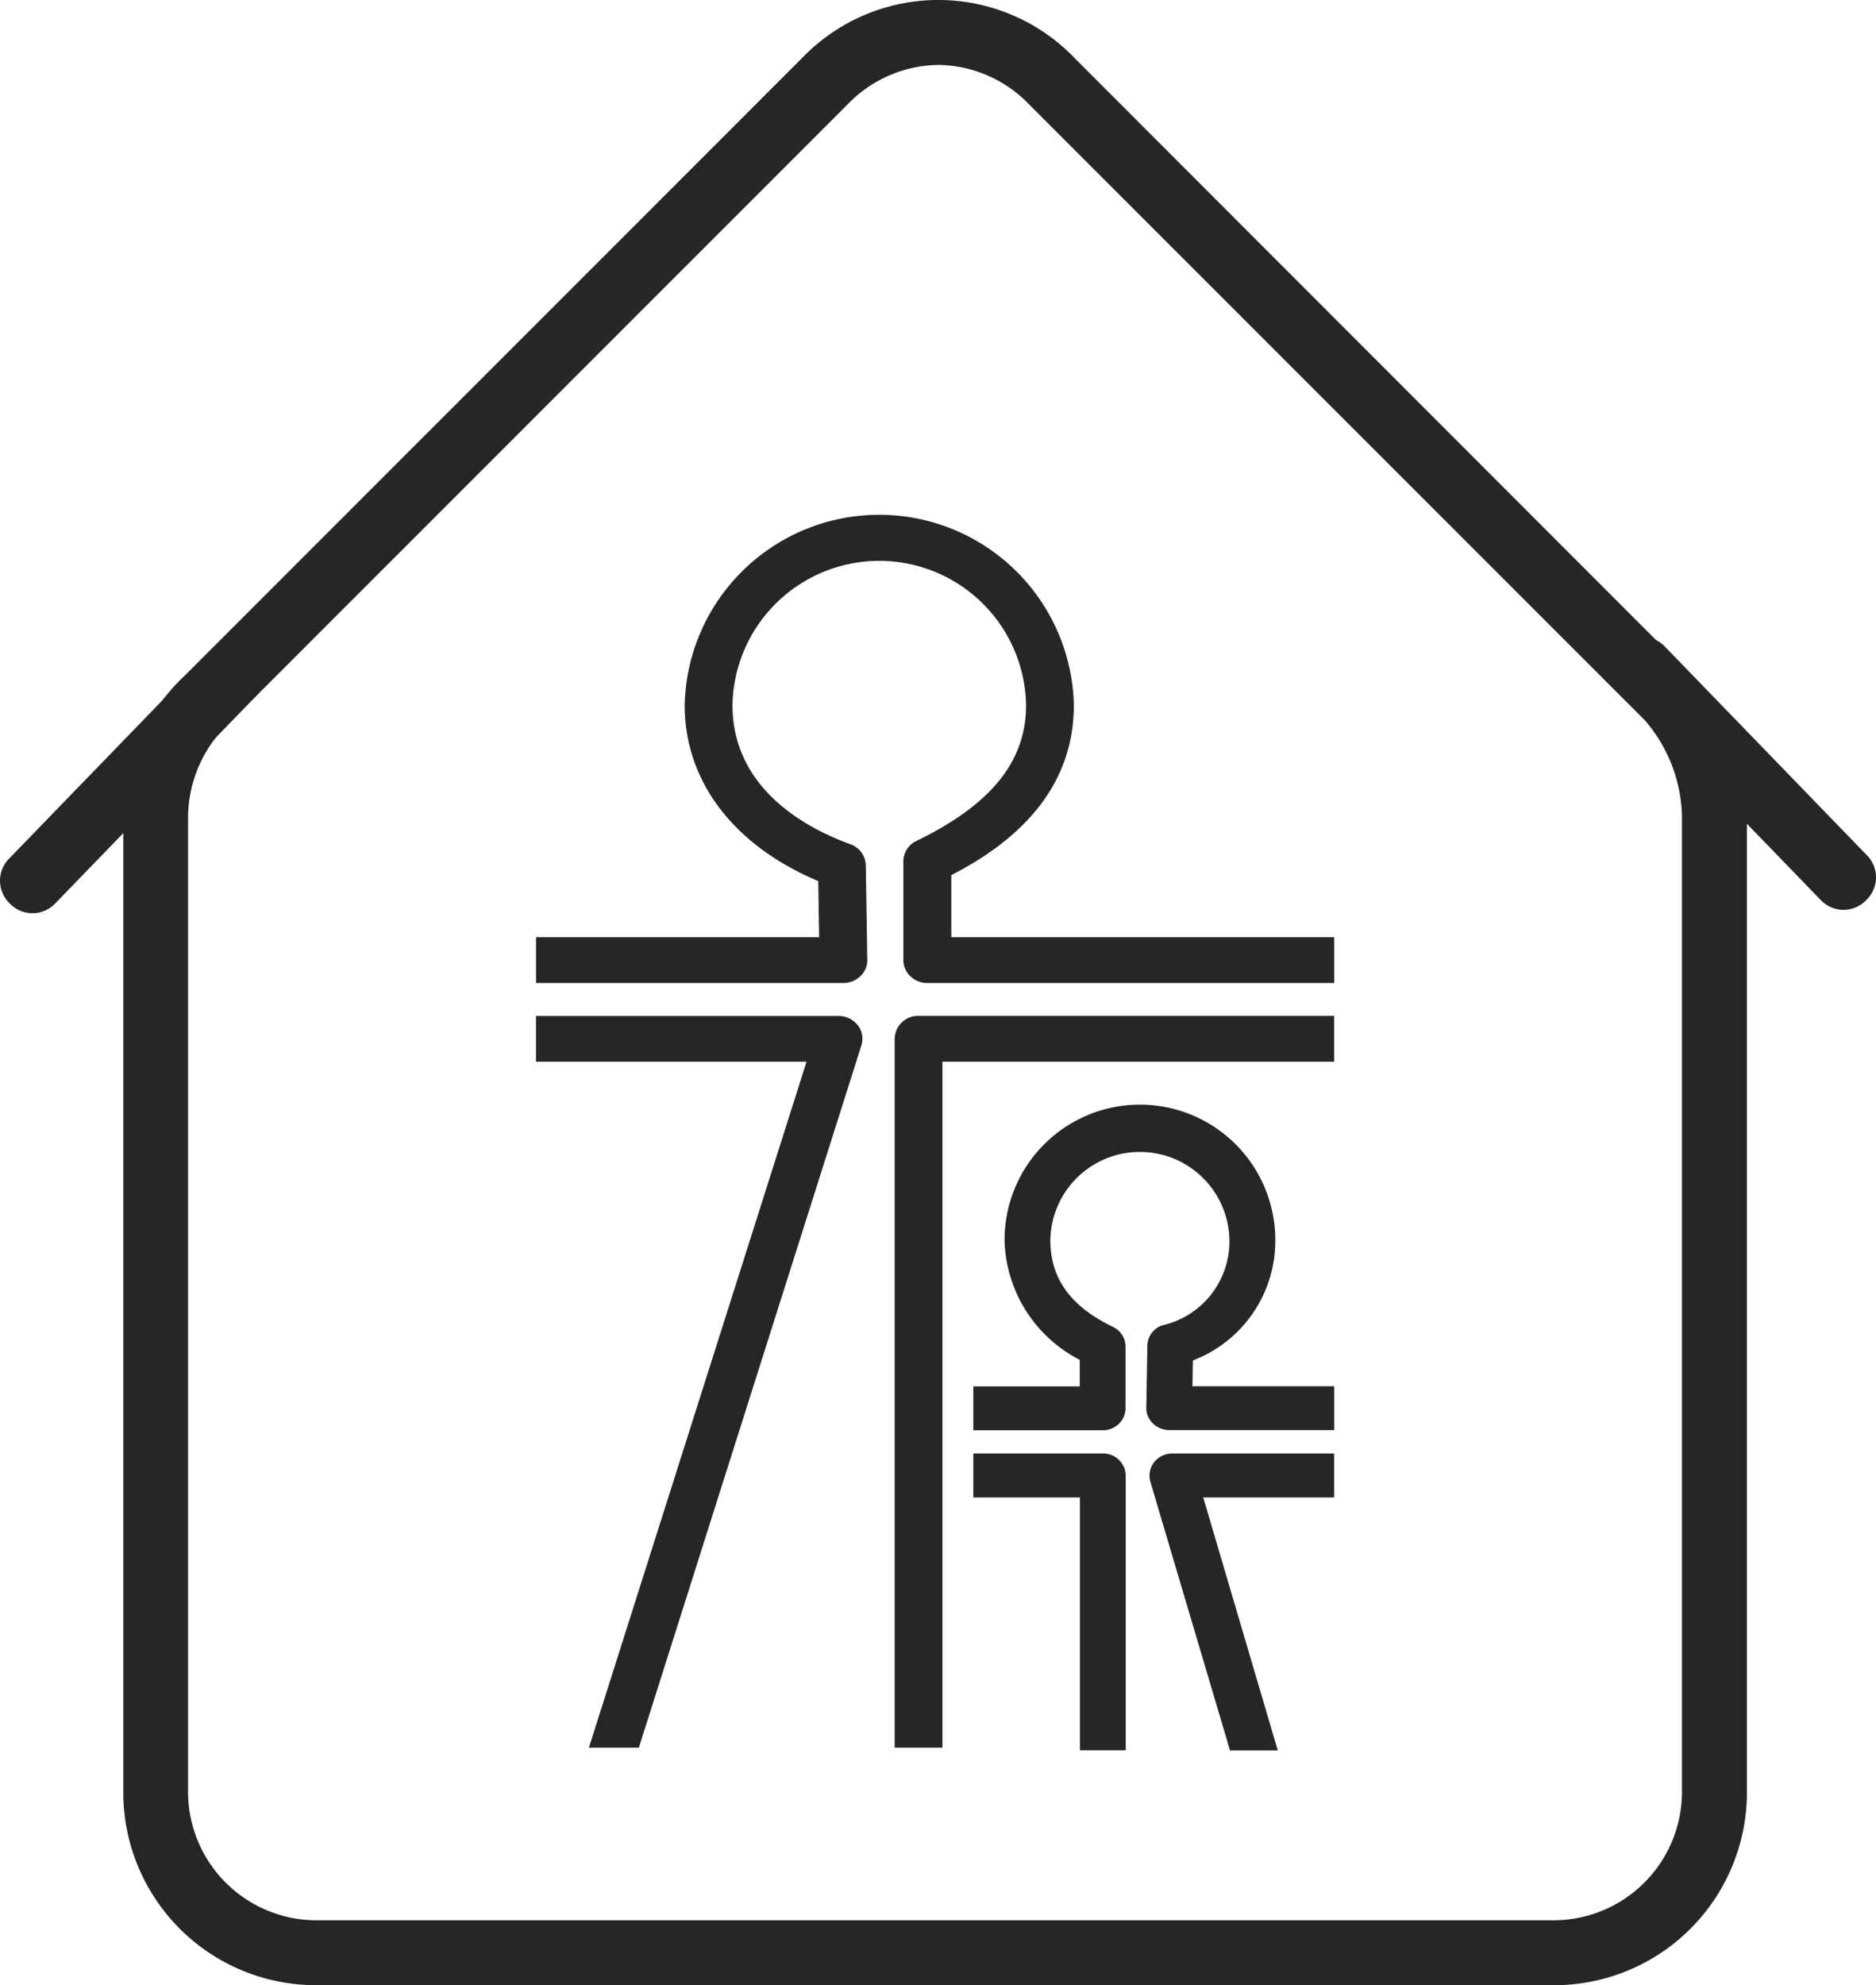 <svg xmlns="http://www.w3.org/2000/svg" width="70.674" height="74.752" viewBox="0 0 70.674 74.752">
  <g id="Group_10" data-name="Group 10" transform="translate(-1.415 -0.492)">
    <g id="Group_9" data-name="Group 9">
      <path id="Path_1" data-name="Path 1" d="M59.886,75.244H13.4a7.262,7.262,0,0,1-7.34-7.34V31.2a7.289,7.289,0,0,1,2.316-5.269L31.618,2.691a7.121,7.121,0,0,1,10.293,0L65.244,26.036A8.2,8.2,0,0,1,67.226,31.2V67.9A7.262,7.262,0,0,1,59.886,75.244ZM36.765,2.937a4.824,4.824,0,0,0-3.417,1.484L10.1,27.665a4.933,4.933,0,0,0-1.6,3.539V67.9A4.841,4.841,0,0,0,13.4,72.8H59.886A4.841,4.841,0,0,0,64.779,67.9V31.2a5.72,5.72,0,0,0-1.4-3.588L40.182,4.421A4.825,4.825,0,0,0,36.765,2.937Z" fill="#262626"/>
      <path id="Path_2" data-name="Path 2" d="M1.782,34.511h0a1.182,1.182,0,0,1,0-1.712l7.585-7.83a1.182,1.182,0,0,1,1.712,0h0a1.182,1.182,0,0,1,0,1.713L3.495,34.511A1.182,1.182,0,0,1,1.782,34.511Z" fill="#262626"/>
      <path id="Path_3" data-name="Path 3" d="M71.722,34.385h0a1.182,1.182,0,0,0,0-1.713l-7.584-7.83a1.184,1.184,0,0,0-1.713,0h0a1.184,1.184,0,0,0,0,1.713l7.585,7.83A1.182,1.182,0,0,0,71.722,34.385Z" fill="#262626"/>
      <g id="Group_8" data-name="Group 8">
        <g id="Group_7" data-name="Group 7">
          <g id="Group_1" data-name="Group 1">
            <path id="Path_4" data-name="Path 4" d="M36.349,37.507H51.677V35.781H37.253V33.447l.076-.042c3.014-1.563,4.541-3.7,4.541-6.367a7.333,7.333,0,0,0-14.662,0c0,2.839,1.8,5.242,4.948,6.595l.085.037.033,2.111H21.609v1.726H33.188a.918.918,0,0,0,.644-.26.824.824,0,0,0,.256-.614l-.056-3.558a.868.868,0,0,0-.581-.794c-1.659-.6-4.442-2.087-4.442-5.243a5.532,5.532,0,0,1,11.062,0c0,2.122-1.31,3.746-4.124,5.116a.855.855,0,0,0-.5.765v3.724a.833.833,0,0,0,.262.608.926.926,0,0,0,.636.256" fill="#262626"/>
          </g>
          <g id="Group_2" data-name="Group 2">
            <path id="Path_5" data-name="Path 5" d="M45.461,54.343h6.216V52.69h-5.34l.016-.966.082-.037a4.819,4.819,0,0,0,3.024-4.5,5.1,5.1,0,0,0-10.2,0,5.207,5.207,0,0,0,2.759,4.471l.074.039v1H38.083v1.653h4.871a.877.877,0,0,0,.611-.244.807.807,0,0,0,.251-.584V51.194a.816.816,0,0,0-.472-.737c-1.654-.8-2.36-1.872-2.36-3.273a3.374,3.374,0,0,1,6.747,0A3.241,3.241,0,0,1,45.193,50.4a.828.828,0,0,0-.554.762L44.6,53.5a.8.8,0,0,0,.247.59.881.881,0,0,0,.615.252" fill="#262626"/>
          </g>
          <g id="Group_3" data-name="Group 3">
            <path id="Path_6" data-name="Path 6" d="M33.731,39.1a.915.915,0,0,0-.724-.351h-11.4V40.47H31.8L23.6,66.3h1.882l8.385-26.447a.84.84,0,0,0-.137-.76" fill="#262626"/>
          </g>
          <g id="Group_4" data-name="Group 4">
            <path id="Path_7" data-name="Path 7" d="M51.676,38.744H36.019a.881.881,0,0,0-.9.862V66.3h1.8V40.47H51.676Z" fill="#262626"/>
          </g>
          <g id="Group_5" data-name="Group 5">
            <path id="Path_8" data-name="Path 8" d="M43.824,66.4V56.05a.847.847,0,0,0-.863-.827H38.083v1.655H42.1V66.4Z" fill="#262626"/>
          </g>
          <g id="Group_6" data-name="Group 6">
            <path id="Path_9" data-name="Path 9" d="M51.676,56.878V55.223H45.581a.873.873,0,0,0-.695.338.827.827,0,0,0-.133.729l3,10.115h1.8l-2.809-9.527Z" fill="#262626"/>
          </g>
        </g>
      </g>
    </g>
  </g>
</svg>
